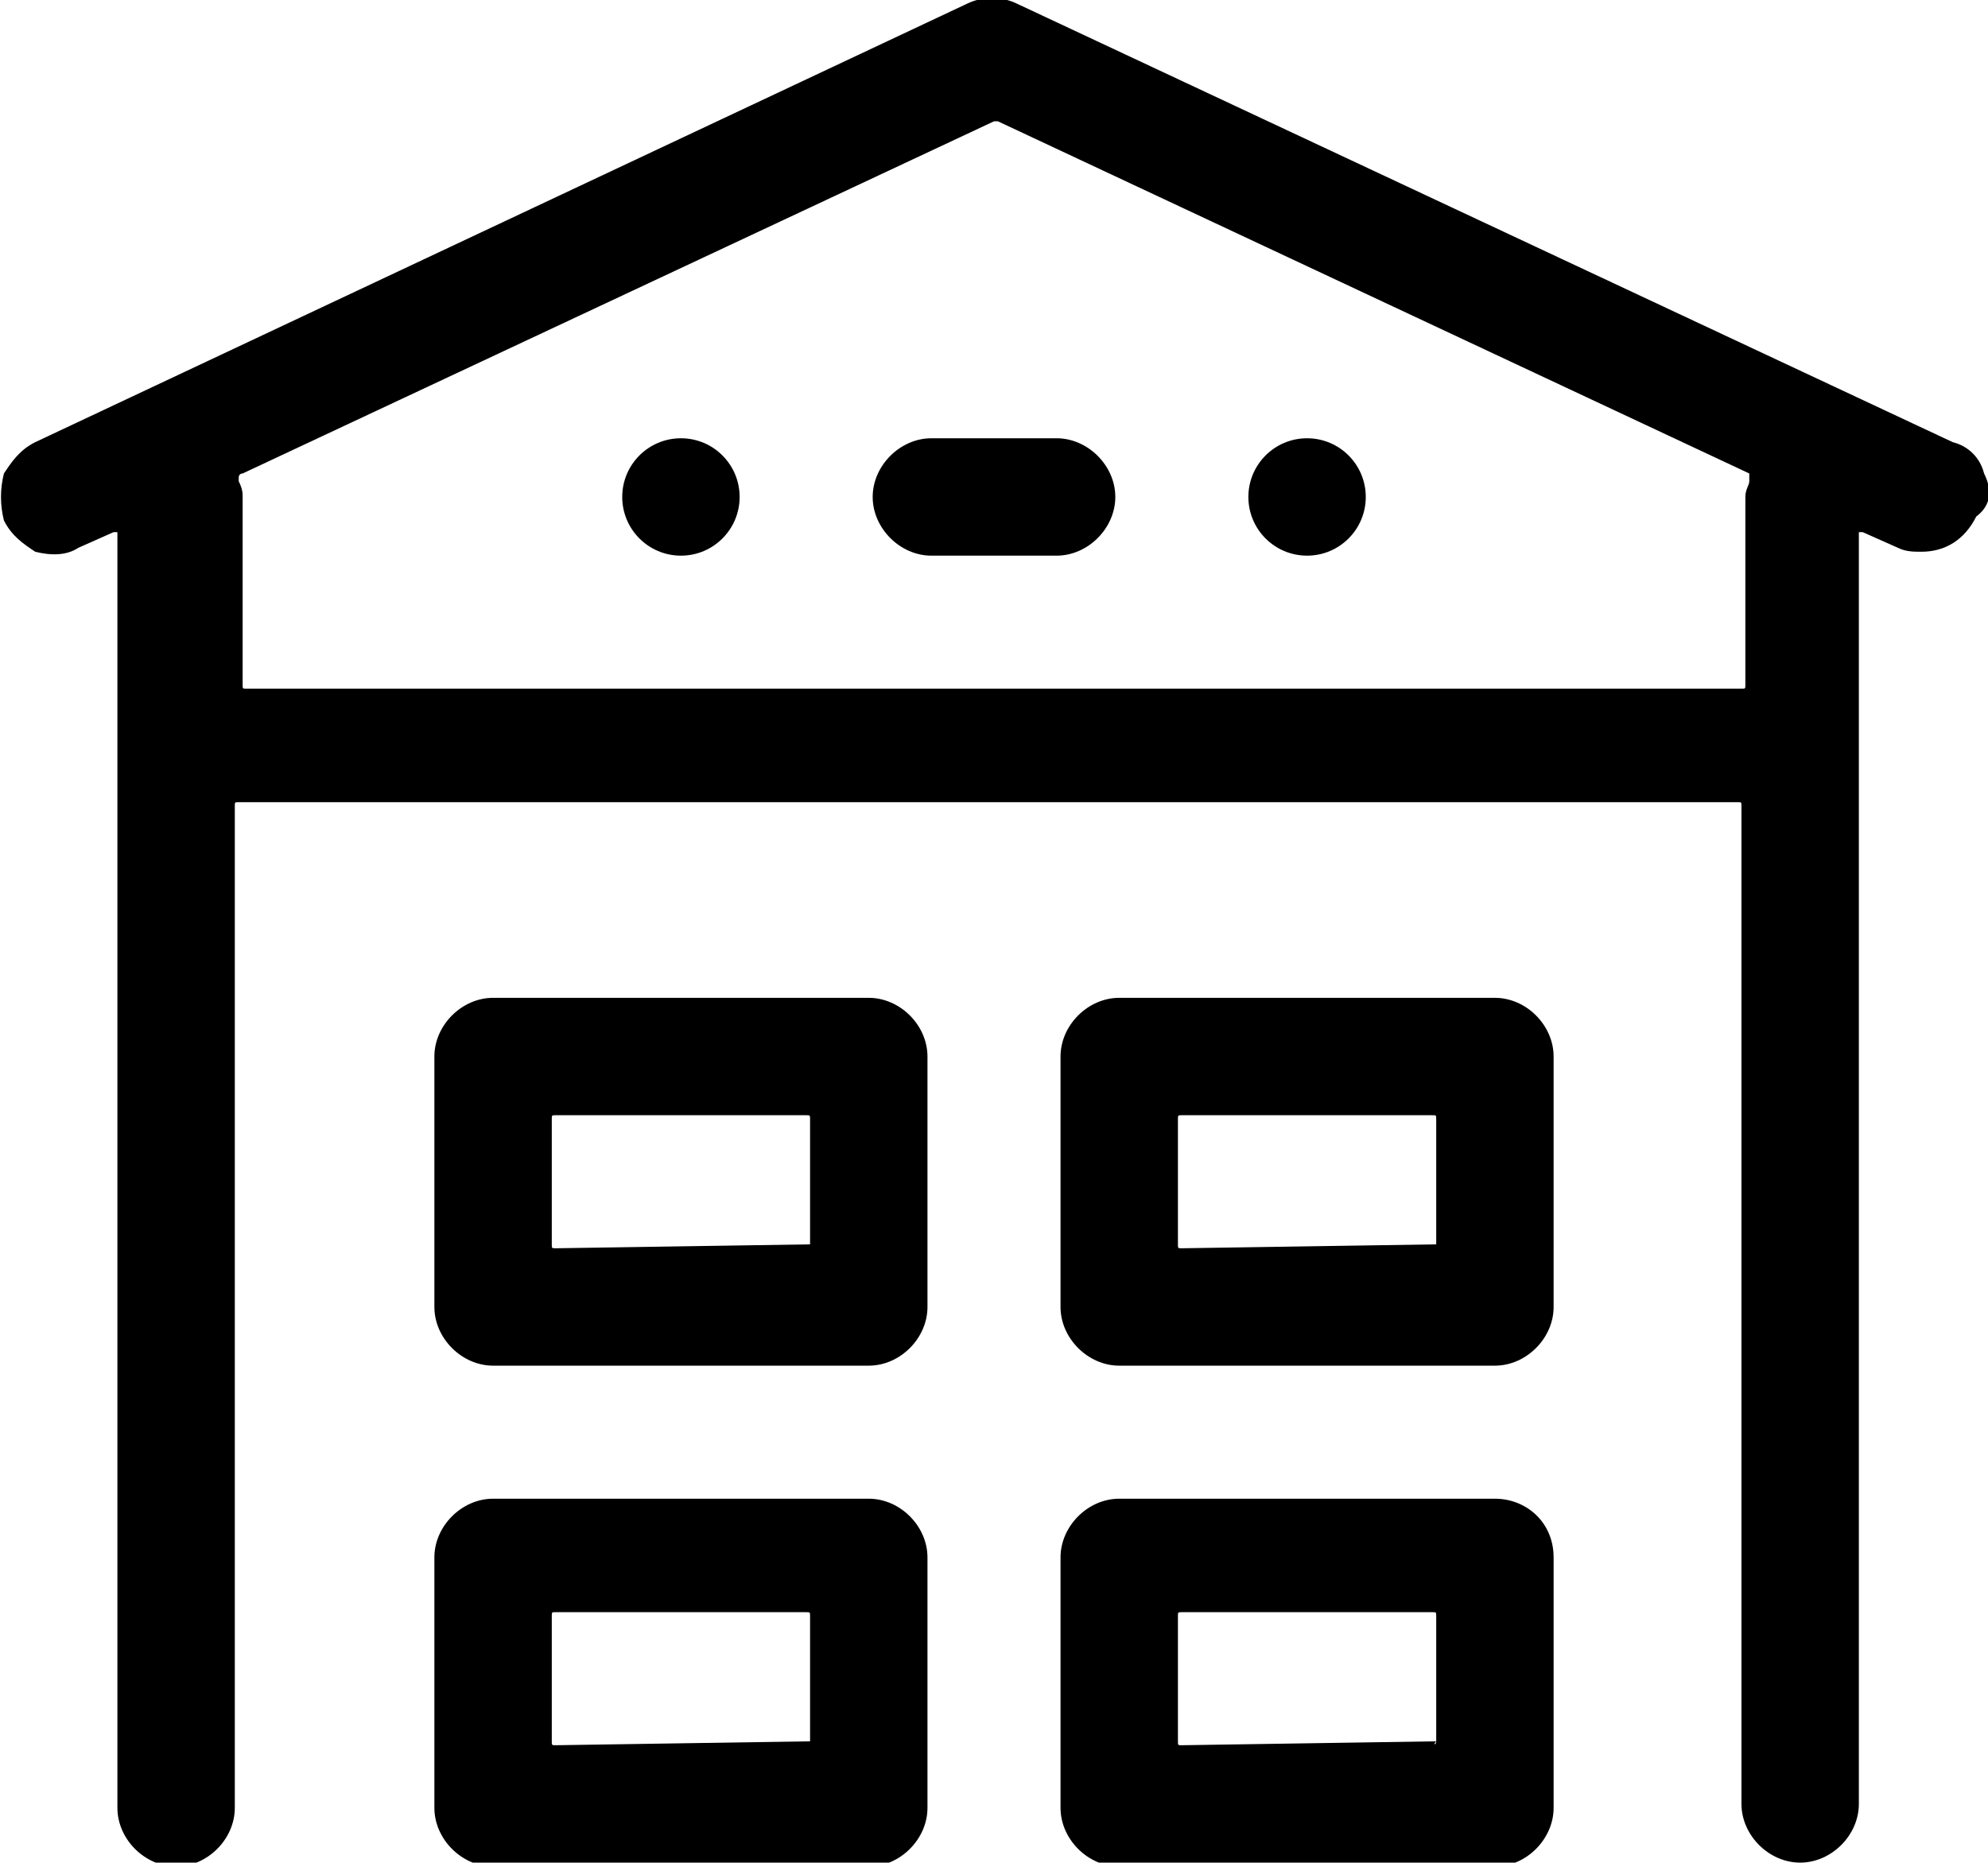 <?xml version="1.0" encoding="utf-8"?>
<!-- Generator: Adobe Illustrator 19.0.0, SVG Export Plug-In . SVG Version: 6.00 Build 0)  -->
<svg version="1.1" id="Слой_1" xmlns="http://www.w3.org/2000/svg" xmlns:xlink="http://www.w3.org/1999/xlink" x="0px" y="0px"
	 viewBox="0 0 50.8 47.6" style="enable-background:new 0 0 50.8 47.6;" xml:space="preserve">
<g>
	<path d="M27,11.2h-3.2c-0.8,0-1.5,0.7-1.5,1.5s0.7,1.5,1.5,1.5H27c0.8,0,1.5-0.7,1.5-1.5S27.8,11.2,27,11.2z"/>
	<circle cx="33.4" cy="12.7" r="1.5"/>
	<circle cx="17.4" cy="12.7" r="1.5"/>
	<path d="M50.7,12.1c-0.1-0.4-0.4-0.7-0.8-0.8L26,0.1c-0.4-0.2-0.9-0.2-1.3,0L0.9,11.3c-0.4,0.2-0.6,0.5-0.8,0.8
		C0,12.5,0,12.9,0.1,13.3c0.2,0.4,0.5,0.6,0.8,0.8c0.4,0.1,0.8,0.1,1.1-0.1l0.9-0.4c0,0,0.1,0,0.1,0c0,0,0,0,0,0.1v32.5
		c0,0.8,0.7,1.5,1.5,1.5c0.8,0,1.5-0.7,1.5-1.5V20.6c0-0.1,0-0.1,0.1-0.1h38.3c0.1,0,0.1,0,0.1,0.1v25.5c0,0.8,0.7,1.5,1.5,1.5
		c0.8,0,1.5-0.7,1.5-1.5V13.7c0,0,0-0.1,0-0.1c0,0,0.1,0,0.1,0l0.9,0.4c0.2,0.1,0.4,0.1,0.6,0.1c0.6,0,1.1-0.3,1.4-0.9
		C50.9,12.9,50.9,12.5,50.7,12.1z M44.7,12.3c0,0.1-0.1,0.2-0.1,0.4v4.8c0,0.1,0,0.1-0.1,0.1H6.3c-0.1,0-0.1,0-0.1-0.1v-4.8
		c0-0.1,0-0.2-0.1-0.4l0-0.1c0,0,0-0.1,0.1-0.1l19.2-9c0,0,0.1,0,0.1,0l19.2,9C44.7,12.2,44.7,12.2,44.7,12.3L44.7,12.3z"/>
	<path d="M23.7,39.8c0-0.8-0.7-1.5-1.5-1.5h-9.6c-0.8,0-1.5,0.7-1.5,1.5v6.4c0,0.8,0.7,1.5,1.5,1.5h9.6c0.8,0,1.5-0.7,1.5-1.5V39.8z
		 M20.7,44.5C20.7,44.6,20.7,44.6,20.7,44.5l-6.5,0.1c-0.1,0-0.1,0-0.1-0.1v-3.2c0-0.1,0-0.1,0.1-0.1h6.4c0.1,0,0.1,0,0.1,0.1V44.5z
		"/>
	<path d="M38.2,38.3h-9.6c-0.8,0-1.5,0.7-1.5,1.5v6.4c0,0.8,0.7,1.5,1.5,1.5h9.6c0.8,0,1.5-0.7,1.5-1.5v-6.4
		C39.7,38.9,39,38.3,38.2,38.3z M36.7,44.5C36.7,44.6,36.6,44.6,36.7,44.5l-6.5,0.1c-0.1,0-0.1,0-0.1-0.1v-3.2c0-0.1,0-0.1,0.1-0.1
		h6.4c0.1,0,0.1,0,0.1,0.1V44.5z"/>
	<path d="M23.7,27c0-0.8-0.7-1.5-1.5-1.5h-9.6c-0.8,0-1.5,0.7-1.5,1.5v6.4c0,0.8,0.7,1.5,1.5,1.5h9.6c0.8,0,1.5-0.7,1.5-1.5V27z
		 M20.7,31.8C20.7,31.8,20.7,31.9,20.7,31.8l-6.5,0.1c-0.1,0-0.1,0-0.1-0.1v-3.2c0-0.1,0-0.1,0.1-0.1h6.4c0.1,0,0.1,0,0.1,0.1V31.8z
		"/>
	<path d="M38.2,25.5h-9.6c-0.8,0-1.5,0.7-1.5,1.5v6.4c0,0.8,0.7,1.5,1.5,1.5h9.6c0.8,0,1.5-0.7,1.5-1.5V27
		C39.7,26.2,39,25.5,38.2,25.5z M36.7,31.8C36.7,31.8,36.6,31.9,36.7,31.8l-6.5,0.1c-0.1,0-0.1,0-0.1-0.1v-3.2c0-0.1,0-0.1,0.1-0.1
		h6.4c0.1,0,0.1,0,0.1,0.1V31.8z"/>
</g>
</svg>
